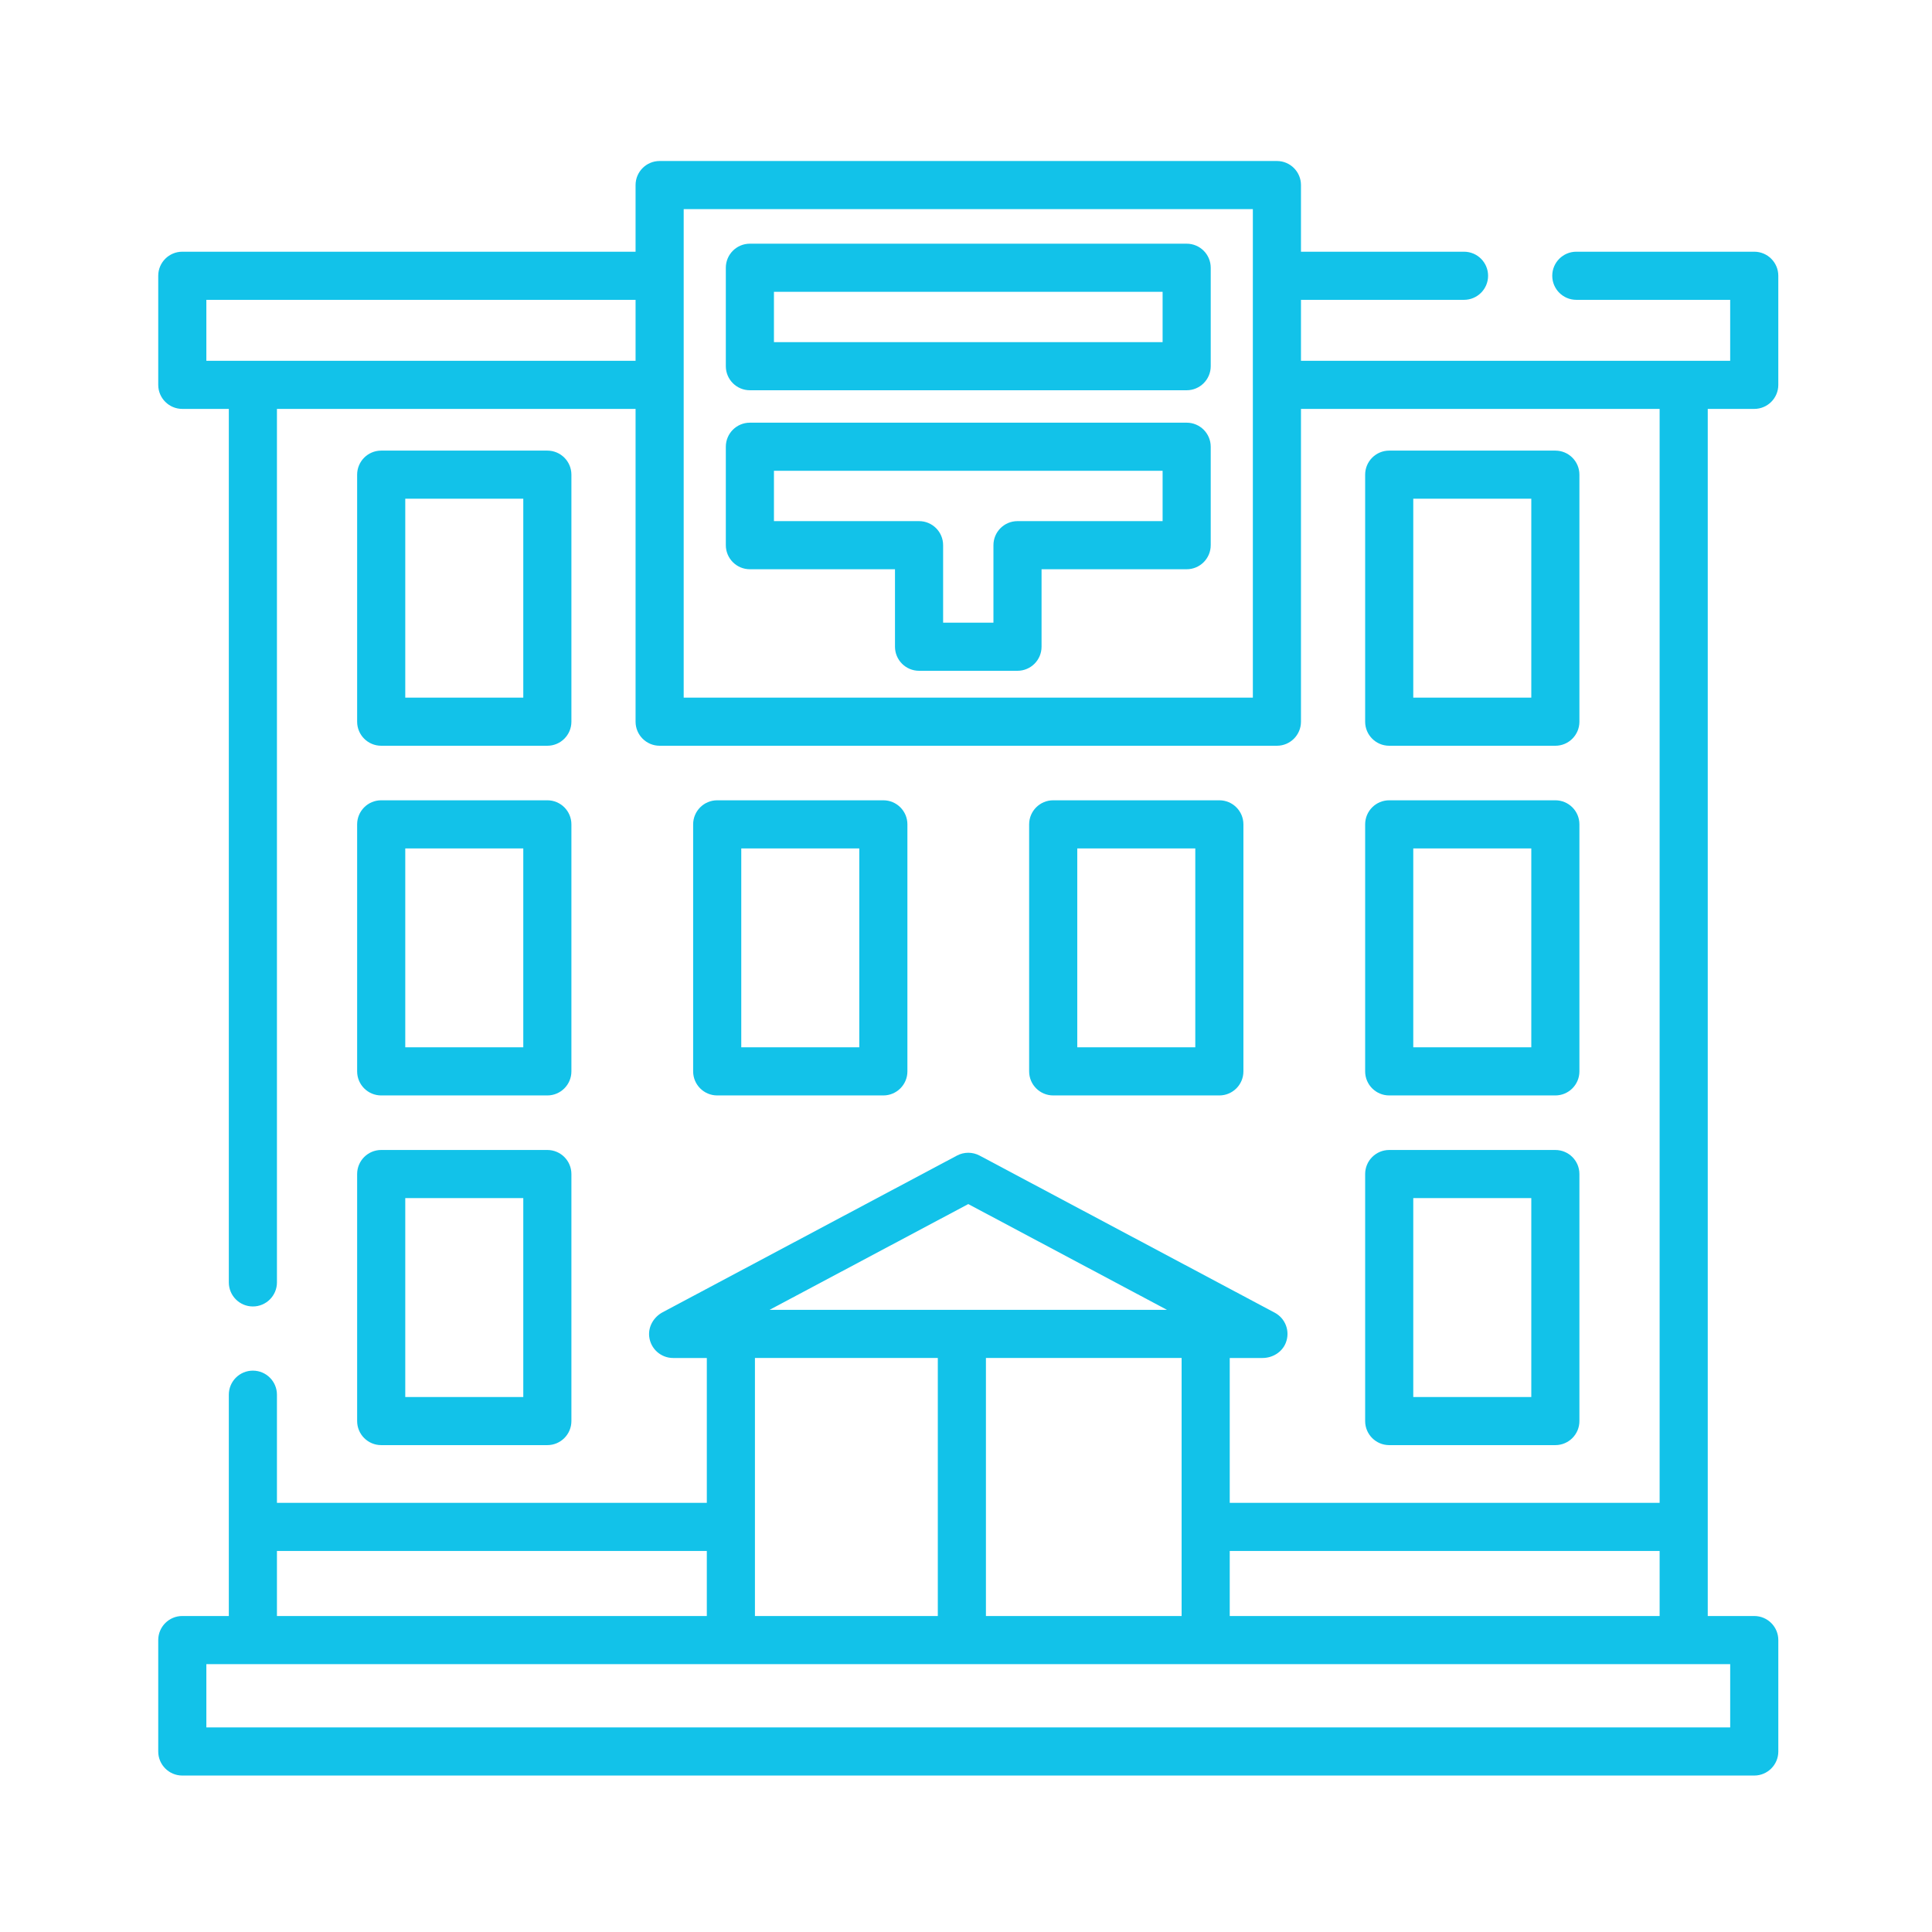 <?xml version="1.0" encoding="UTF-8" standalone="no"?>
<svg
   xmlns:dc="http://purl.org/dc/elements/1.1/"
   xmlns:cc="http://creativecommons.org/ns#"
   xmlns:rdf="http://www.w3.org/1999/02/22-rdf-syntax-ns#"
   xmlns:svg="http://www.w3.org/2000/svg"
   xmlns="http://www.w3.org/2000/svg"
   xmlns:xlink="http://www.w3.org/1999/xlink"
   xmlns:sodipodi="http://sodipodi.sourceforge.net/DTD/sodipodi-0.dtd"
   xmlns:inkscape="http://www.inkscape.org/namespaces/inkscape"
   width="300"
   height="300"
   viewBox="0 0 79.375 79.375"
   version="1.1"
   id="svg8"
   inkscape:export-filename="C:\Users\Juan\OneDrive - Knights - University of Central Florida\Downloads\swamphacks_images\Icons\building.png"
   inkscape:export-xdpi="96"
   inkscape:export-ydpi="96"
   inkscape:version="1.0.1 (3bc2e813f5, 2020-09-07)"
   sodipodi:docname="building.svg">
  <defs
     id="defs2">
    <linearGradient
       id="linear-gradient-1"
       x1="256"
       y1="496"
       x2="256"
       y2="16"
       gradientUnits="userSpaceOnUse"
       gradientTransform="matrix(0.138,0,0,0.138,4.408,4.409)">
      <stop
         offset="0"
         stop-color="#12c2e9"
         id="stop4041" />
      <stop
         offset="0.5"
         stop-color="#c471ed"
         id="stop4043" />
      <stop
         offset="1"
         stop-color="#f64f59"
         id="stop4045" />
    </linearGradient>
    <linearGradient
       inkscape:collect="always"
       xlink:href="#linear-gradient"
       id="linearGradient5360"
       x1="261.579"
       y1="500.222"
       x2="261.579"
       y2="17.128"
       gradientUnits="userSpaceOnUse" />
    <linearGradient
       id="linear-gradient"
       x1="256"
       y1="496"
       x2="256"
       y2="16"
       gradientUnits="userSpaceOnUse"
       gradientTransform="matrix(0.118,0,0,0.118,-40.356,-59.649)"
       spreadMethod="pad">
      <stop
         offset="0"
         stop-color="#12c2e9"
         id="stop3722" />
      <stop
         offset="0.5"
         stop-color="#c471ed"
         id="stop3724" />
      <stop
         offset="1"
         stop-color="#f64f59"
         id="stop3726" />
    </linearGradient>
    <linearGradient
       inkscape:collect="always"
       xlink:href="#linear-gradient"
       id="linearGradient470"
       gradientUnits="userSpaceOnUse"
       x1="261.579"
       y1="500.222"
       x2="261.579"
       y2="17.128" />
    <linearGradient
       inkscape:collect="always"
       xlink:href="#linear-gradient"
       id="linearGradient472"
       gradientUnits="userSpaceOnUse"
       x1="261.579"
       y1="500.222"
       x2="261.579"
       y2="17.128" />
    <linearGradient
       inkscape:collect="always"
       xlink:href="#linear-gradient"
       id="linearGradient474"
       gradientUnits="userSpaceOnUse"
       x1="261.579"
       y1="500.222"
       x2="261.579"
       y2="17.128" />
    <linearGradient
       inkscape:collect="always"
       xlink:href="#linear-gradient"
       id="linearGradient476"
       gradientUnits="userSpaceOnUse"
       x1="261.579"
       y1="500.222"
       x2="261.579"
       y2="17.128" />
    <linearGradient
       inkscape:collect="always"
       xlink:href="#linear-gradient"
       id="linearGradient478"
       gradientUnits="userSpaceOnUse"
       x1="261.579"
       y1="500.222"
       x2="261.579"
       y2="17.128" />
    <linearGradient
       inkscape:collect="always"
       xlink:href="#linear-gradient"
       id="linearGradient480"
       gradientUnits="userSpaceOnUse"
       x1="261.579"
       y1="500.222"
       x2="261.579"
       y2="17.128" />
    <linearGradient
       inkscape:collect="always"
       xlink:href="#linear-gradient"
       id="linearGradient482"
       gradientUnits="userSpaceOnUse"
       x1="261.579"
       y1="500.222"
       x2="261.579"
       y2="17.128" />
    <linearGradient
       inkscape:collect="always"
       xlink:href="#linear-gradient"
       id="linearGradient484"
       gradientUnits="userSpaceOnUse"
       x1="261.579"
       y1="500.222"
       x2="261.579"
       y2="17.128" />
    <linearGradient
       inkscape:collect="always"
       xlink:href="#linear-gradient"
       id="linearGradient486"
       gradientUnits="userSpaceOnUse"
       x1="261.579"
       y1="500.222"
       x2="261.579"
       y2="17.128" />
    <linearGradient
       inkscape:collect="always"
       xlink:href="#linear-gradient"
       id="linearGradient488"
       gradientUnits="userSpaceOnUse"
       x1="261.579"
       y1="500.222"
       x2="261.579"
       y2="17.128" />
    <linearGradient
       inkscape:collect="always"
       xlink:href="#linear-gradient"
       id="linearGradient490"
       gradientUnits="userSpaceOnUse"
       x1="261.579"
       y1="500.222"
       x2="261.579"
       y2="17.128" />
    <linearGradient
       inkscape:collect="always"
       xlink:href="#linear-gradient"
       id="linearGradient492"
       gradientUnits="userSpaceOnUse"
       x1="261.579"
       y1="500.222"
       x2="261.579"
       y2="17.128" />
    <linearGradient
       inkscape:collect="always"
       xlink:href="#linear-gradient"
       id="linearGradient494"
       gradientUnits="userSpaceOnUse"
       x1="261.579"
       y1="500.222"
       x2="261.579"
       y2="17.128" />
    <linearGradient
       inkscape:collect="always"
       xlink:href="#linear-gradient"
       id="linearGradient496"
       gradientUnits="userSpaceOnUse"
       x1="261.579"
       y1="500.222"
       x2="261.579"
       y2="17.128" />
    <linearGradient
       inkscape:collect="always"
       xlink:href="#linear-gradient"
       id="linearGradient498"
       gradientUnits="userSpaceOnUse"
       x1="261.579"
       y1="500.222"
       x2="261.579"
       y2="17.128" />
    <linearGradient
       inkscape:collect="always"
       xlink:href="#linear-gradient"
       id="linearGradient500"
       gradientUnits="userSpaceOnUse"
       x1="261.579"
       y1="500.222"
       x2="261.579"
       y2="17.128" />
    <linearGradient
       inkscape:collect="always"
       xlink:href="#linear-gradient"
       id="linearGradient502"
       gradientUnits="userSpaceOnUse"
       x1="261.579"
       y1="500.222"
       x2="261.579"
       y2="17.128" />
    <linearGradient
       inkscape:collect="always"
       xlink:href="#linear-gradient"
       id="linearGradient504"
       gradientUnits="userSpaceOnUse"
       x1="261.579"
       y1="500.222"
       x2="261.579"
       y2="17.128" />
    <linearGradient
       inkscape:collect="always"
       xlink:href="#linear-gradient"
       id="linearGradient506"
       gradientUnits="userSpaceOnUse"
       x1="261.579"
       y1="500.222"
       x2="261.579"
       y2="17.128" />
    <linearGradient
       inkscape:collect="always"
       xlink:href="#linear-gradient"
       id="linearGradient508"
       gradientUnits="userSpaceOnUse"
       x1="261.579"
       y1="500.222"
       x2="261.579"
       y2="17.128" />
    <linearGradient
       inkscape:collect="always"
       xlink:href="#linear-gradient"
       id="linearGradient510"
       gradientUnits="userSpaceOnUse"
       x1="261.579"
       y1="500.222"
       x2="261.579"
       y2="17.128" />
    <linearGradient
       inkscape:collect="always"
       xlink:href="#linear-gradient"
       id="linearGradient512"
       gradientUnits="userSpaceOnUse"
       x1="261.579"
       y1="500.222"
       x2="261.579"
       y2="17.128" />
    <linearGradient
       inkscape:collect="always"
       xlink:href="#linear-gradient"
       id="linearGradient514"
       gradientUnits="userSpaceOnUse"
       x1="261.579"
       y1="500.222"
       x2="261.579"
       y2="17.128" />
    <linearGradient
       inkscape:collect="always"
       xlink:href="#linear-gradient"
       id="linearGradient516"
       gradientUnits="userSpaceOnUse"
       x1="261.579"
       y1="500.222"
       x2="261.579"
       y2="17.128" />
    <linearGradient
       inkscape:collect="always"
       xlink:href="#linear-gradient"
       id="linearGradient518"
       gradientUnits="userSpaceOnUse"
       x1="261.579"
       y1="500.222"
       x2="261.579"
       y2="17.128" />
    <linearGradient
       inkscape:collect="always"
       xlink:href="#linear-gradient"
       id="linearGradient520"
       gradientUnits="userSpaceOnUse"
       x1="261.579"
       y1="500.222"
       x2="261.579"
       y2="17.128" />
    <linearGradient
       inkscape:collect="always"
       xlink:href="#linear-gradient"
       id="linearGradient522"
       gradientUnits="userSpaceOnUse"
       x1="261.579"
       y1="500.222"
       x2="261.579"
       y2="17.128" />
    <linearGradient
       inkscape:collect="always"
       xlink:href="#linear-gradient"
       id="linearGradient524"
       gradientUnits="userSpaceOnUse"
       x1="261.579"
       y1="500.222"
       x2="261.579"
       y2="17.128" />
    <linearGradient
       inkscape:collect="always"
       xlink:href="#linear-gradient"
       id="linearGradient526"
       gradientUnits="userSpaceOnUse"
       x1="261.579"
       y1="500.222"
       x2="261.579"
       y2="17.128" />
    <linearGradient
       inkscape:collect="always"
       xlink:href="#linear-gradient"
       id="linearGradient528"
       gradientUnits="userSpaceOnUse"
       x1="261.579"
       y1="500.222"
       x2="261.579"
       y2="17.128" />
    <linearGradient
       inkscape:collect="always"
       xlink:href="#linear-gradient"
       id="linearGradient530"
       gradientUnits="userSpaceOnUse"
       x1="261.579"
       y1="500.222"
       x2="261.579"
       y2="17.128" />
    <linearGradient
       inkscape:collect="always"
       xlink:href="#linear-gradient"
       id="linearGradient532"
       gradientUnits="userSpaceOnUse"
       x1="261.579"
       y1="500.222"
       x2="261.579"
       y2="17.128" />
    <linearGradient
       inkscape:collect="always"
       xlink:href="#linear-gradient"
       id="linearGradient534"
       gradientUnits="userSpaceOnUse"
       x1="261.579"
       y1="500.222"
       x2="261.579"
       y2="17.128" />
    <linearGradient
       inkscape:collect="always"
       xlink:href="#linear-gradient"
       id="linearGradient536"
       gradientUnits="userSpaceOnUse"
       x1="261.579"
       y1="500.222"
       x2="261.579"
       y2="17.128" />
    <linearGradient
       inkscape:collect="always"
       xlink:href="#linear-gradient"
       id="linearGradient538"
       gradientUnits="userSpaceOnUse"
       x1="261.579"
       y1="500.222"
       x2="261.579"
       y2="17.128" />
    <linearGradient
       inkscape:collect="always"
       xlink:href="#linear-gradient"
       id="linearGradient540"
       gradientUnits="userSpaceOnUse"
       x1="261.579"
       y1="500.222"
       x2="261.579"
       y2="17.128" />
    <linearGradient
       inkscape:collect="always"
       xlink:href="#linear-gradient"
       id="linearGradient542"
       gradientUnits="userSpaceOnUse"
       x1="261.579"
       y1="500.222"
       x2="261.579"
       y2="17.128" />
    <linearGradient
       inkscape:collect="always"
       xlink:href="#linear-gradient"
       id="linearGradient544"
       gradientUnits="userSpaceOnUse"
       x1="261.579"
       y1="500.222"
       x2="261.579"
       y2="17.128" />
    <linearGradient
       inkscape:collect="always"
       xlink:href="#linear-gradient"
       id="linearGradient546"
       gradientUnits="userSpaceOnUse"
       x1="261.579"
       y1="500.222"
       x2="261.579"
       y2="17.128" />
    <linearGradient
       inkscape:collect="always"
       xlink:href="#linear-gradient"
       id="linearGradient548"
       gradientUnits="userSpaceOnUse"
       x1="261.579"
       y1="500.222"
       x2="261.579"
       y2="17.128" />
    <linearGradient
       inkscape:collect="always"
       xlink:href="#linear-gradient"
       id="linearGradient550"
       gradientUnits="userSpaceOnUse"
       x1="261.579"
       y1="500.222"
       x2="261.579"
       y2="17.128" />
    <linearGradient
       inkscape:collect="always"
       xlink:href="#linear-gradient"
       id="linearGradient552"
       gradientUnits="userSpaceOnUse"
       x1="261.579"
       y1="500.222"
       x2="261.579"
       y2="17.128" />
    <linearGradient
       inkscape:collect="always"
       xlink:href="#linear-gradient"
       id="linearGradient554"
       gradientUnits="userSpaceOnUse"
       x1="261.579"
       y1="500.222"
       x2="261.579"
       y2="17.128" />
    <linearGradient
       inkscape:collect="always"
       xlink:href="#linear-gradient"
       id="linearGradient556"
       gradientUnits="userSpaceOnUse"
       x1="261.579"
       y1="500.222"
       x2="261.579"
       y2="17.128" />
    <linearGradient
       inkscape:collect="always"
       xlink:href="#linear-gradient"
       id="linearGradient558"
       gradientUnits="userSpaceOnUse"
       x1="261.579"
       y1="500.222"
       x2="261.579"
       y2="17.128" />
    <linearGradient
       inkscape:collect="always"
       xlink:href="#linear-gradient"
       id="linearGradient560"
       gradientUnits="userSpaceOnUse"
       x1="261.579"
       y1="500.222"
       x2="261.579"
       y2="17.128" />
    <linearGradient
       inkscape:collect="always"
       xlink:href="#linear-gradient"
       id="linearGradient562"
       gradientUnits="userSpaceOnUse"
       x1="261.579"
       y1="500.222"
       x2="261.579"
       y2="17.128" />
    <linearGradient
       inkscape:collect="always"
       xlink:href="#linear-gradient"
       id="linearGradient564"
       gradientUnits="userSpaceOnUse"
       x1="261.579"
       y1="500.222"
       x2="261.579"
       y2="17.128" />
  </defs>
  <sodipodi:namedview
     id="base"
     pagecolor="#ffffff"
     bordercolor="#666666"
     borderopacity="1.0"
     inkscape:pageopacity="0.0"
     inkscape:pageshadow="2"
     inkscape:zoom="0.35"
     inkscape:cx="400"
     inkscape:cy="560"
     inkscape:document-units="mm"
     inkscape:current-layer="layer1"
     inkscape:document-rotation="0"
     showgrid="false"
     units="px"
     inkscape:window-width="1498"
     inkscape:window-height="1041"
     inkscape:window-x="-8"
     inkscape:window-y="0"
     inkscape:window-maximized="0" />
  <g
     inkscape:label="Layer 1"
     inkscape:groupmode="layer"
     id="layer1">
    <g
       id="g5030"
       transform="matrix(0.13,0,0,0.13,6.501,6.501)"
       style="fill:url(#linearGradient5360);fill-opacity:1"
       inkscape:export-filename="C:\Users\Juan\OneDrive - Knights - University of Central Florida\Downloads\swamphacks_images\Icons\building.png"
       inkscape:export-xdpi="96"
       inkscape:export-ydpi="96">
      <g
         id="g4883"
         style="fill:url(#linearGradient474);fill-opacity:1">
        <g
           id="g4881"
           style="fill:url(#linearGradient472);fill-opacity:1">
          <path
             d="M 504.396,460.706 H 489.698 V 79.221 h 14.694 c 4.199,0 7.604,-3.405 7.604,-7.604 V 37.145 c 0,-4.199 -3.405,-7.604 -7.604,-7.604 H 448.16 c -4.199,0 -7.604,3.405 -7.604,7.604 0,4.199 3.405,7.604 7.604,7.604 h 48.628 V 64.012 H 482.094 361.144 V 44.749 h 51.53 c 4.199,0 7.604,-3.405 7.604,-7.604 0,-4.199 -3.405,-7.604 -7.604,-7.604 h -51.53 V 8.479 c 0,-4.199 -3.405,-7.604 -7.604,-7.604 H 158.458 c -4.199,0 -7.604,3.405 -7.604,7.604 V 29.541 H 7.604 C 3.405,29.541 0,32.946 0,37.145 v 34.471 c 0,4.199 3.405,7.604 7.604,7.604 h 14.704 v 276.056 c 0,4.199 3.405,7.604 7.604,7.604 4.199,0 7.604,-3.405 7.604,-7.604 V 79.221 h 113.339 v 98.85 c 0,4.199 3.405,7.604 7.604,7.604 h 195.082 c 4.199,0 7.604,-3.405 7.604,-7.604 V 79.221 H 474.49 V 424.948 H 338.63 v -45.785 h 10.349 c 3.194,0 6.209,-1.837 7.373,-4.81 1.433,-3.657 -0.128,-7.711 -3.5,-9.506 l -93.278,-49.653 c -2.234,-1.189 -4.913,-1.189 -7.147,0 l -93.012,49.511 c -2.82,1.501 -4.618,4.539 -4.249,7.712 0.454,3.901 3.737,6.746 7.556,6.746 h 10.649 v 45.785 H 37.516 v -34.185 c 0,-4.199 -3.405,-7.604 -7.604,-7.604 -4.199,0 -7.604,3.405 -7.604,7.604 v 69.942 H 7.604 C 3.405,460.705 0,464.11 0,468.309 v 35.211 c 0,4.199 3.405,7.604 7.604,7.604 h 496.792 c 4.199,0 7.604,-3.405 7.604,-7.604 v -35.211 c 0,-4.198 -3.405,-7.603 -7.604,-7.603 z M 150.854,64.013 H 29.912 15.208 V 44.749 H 150.855 V 64.013 Z M 345.937,37.067 c 0,0.026 -0.004,0.052 -0.004,0.078 v 34.471 c 0,0.026 0.004,0.052 0.004,0.078 v 98.772 H 166.062 v -98.83 c 0,-0.007 10e-4,-0.013 10e-4,-0.019 V 37.145 c 0,-0.007 -10e-4,-0.013 -10e-4,-0.019 V 16.083 h 179.874 v 20.984 z m -7.307,403.088 h 135.86 v 20.551 H 338.63 Z M 256,330.52 318.811,363.954 H 193.189 Z m 67.422,48.642 v 81.544 h -61.843 v -81.544 z m -134.844,0 h 57.793 v 0 81.544 H 188.578 Z M 37.516,440.155 H 173.37 v 20.551 H 37.516 Z m 459.276,55.763 H 15.208 v -20.003 h 14.694 c 0.003,0 0.006,0 0.01,0 h 151.062 150.052 151.068 c 0.003,0 0.006,0 0.01,0 h 14.688 z"
             id="path4879"
             style="fill:url(#linearGradient470);fill-opacity:1" />
        </g>
      </g>
      <g
         id="g4889"
         style="fill:url(#linearGradient480);fill-opacity:1">
        <g
           id="g4887"
           style="fill:url(#linearGradient478);fill-opacity:1">
          <path
             d="M 122.971,92.401 H 70.464 c -4.2,0 -7.604,3.405 -7.604,7.604 v 78.066 c 0,4.199 3.404,7.604 7.604,7.604 h 52.507 c 4.2,0 7.604,-3.405 7.604,-7.604 v -78.066 c 0,-4.2 -3.403,-7.604 -7.604,-7.604 z m -7.604,78.066 H 78.068 v -62.858 h 37.299 z"
             id="path4885"
             style="fill:url(#linearGradient476);fill-opacity:1" />
        </g>
      </g>
      <g
         id="g4895"
         style="fill:url(#linearGradient486);fill-opacity:1">
        <g
           id="g4893"
           style="fill:url(#linearGradient484);fill-opacity:1">
          <path
             d="m 441.536,92.401 h -52.508 c -4.2,0 -7.604,3.405 -7.604,7.604 v 78.066 c 0,4.199 3.404,7.604 7.604,7.604 h 52.508 c 4.2,0 7.604,-3.405 7.604,-7.604 v -78.066 c 0,-4.2 -3.404,-7.604 -7.604,-7.604 z m -7.604,78.066 h -37.3 v -62.858 h 37.3 z"
             id="path4891"
             style="fill:url(#linearGradient482);fill-opacity:1" />
        </g>
      </g>
      <g
         id="g4901"
         style="fill:url(#linearGradient492);fill-opacity:1">
        <g
           id="g4899"
           style="fill:url(#linearGradient490);fill-opacity:1">
          <path
             d="m 441.536,202.912 h -52.508 c -4.2,0 -7.604,3.405 -7.604,7.604 v 78.067 c 0,4.199 3.404,7.604 7.604,7.604 h 52.508 c 4.2,0 7.604,-3.405 7.604,-7.604 v -78.067 c 0,-4.2 -3.404,-7.604 -7.604,-7.604 z m -7.604,78.068 h -37.3 v -62.859 h 37.3 z"
             id="path4897"
             style="fill:url(#linearGradient488);fill-opacity:1" />
        </g>
      </g>
      <g
         id="g4907"
         style="fill:url(#linearGradient498);fill-opacity:1">
        <g
           id="g4905"
           style="fill:url(#linearGradient496);fill-opacity:1">
          <path
             d="M 122.971,202.912 H 70.464 c -4.2,0 -7.604,3.405 -7.604,7.604 v 78.067 c 0,4.199 3.404,7.604 7.604,7.604 h 52.507 c 4.2,0 7.604,-3.405 7.604,-7.604 v -78.067 c 0,-4.2 -3.403,-7.604 -7.604,-7.604 z m -7.604,78.068 H 78.068 v -62.859 h 37.299 z"
             id="path4903"
             style="fill:url(#linearGradient494);fill-opacity:1" />
        </g>
      </g>
      <g
         id="g4913"
         style="fill:url(#linearGradient504);fill-opacity:1">
        <g
           id="g4911"
           style="fill:url(#linearGradient502);fill-opacity:1">
          <path
             d="M 335.348,202.912 H 282.84 c -4.2,0 -7.604,3.405 -7.604,7.604 v 78.067 c 0,4.199 3.404,7.604 7.604,7.604 h 52.508 c 4.2,0 7.604,-3.405 7.604,-7.604 v -78.067 c 0,-4.2 -3.404,-7.604 -7.604,-7.604 z m -7.604,78.068 h -37.3 v -62.859 h 37.3 z"
             id="path4909"
             style="fill:url(#linearGradient500);fill-opacity:1" />
        </g>
      </g>
      <g
         id="g4919"
         style="fill:url(#linearGradient510);fill-opacity:1">
        <g
           id="g4917"
           style="fill:url(#linearGradient508);fill-opacity:1">
          <path
             d="m 229.159,202.912 h -52.507 c -4.2,0 -7.604,3.405 -7.604,7.604 v 78.067 c 0,4.199 3.404,7.604 7.604,7.604 h 52.507 c 4.2,0 7.604,-3.405 7.604,-7.604 v -78.067 c 0,-4.2 -3.404,-7.604 -7.604,-7.604 z m -7.604,78.068 h -37.299 v -62.859 h 37.299 z"
             id="path4915"
             style="fill:url(#linearGradient506);fill-opacity:1" />
        </g>
      </g>
      <g
         id="g4925"
         style="fill:url(#linearGradient516);fill-opacity:1">
        <g
           id="g4923"
           style="fill:url(#linearGradient514);fill-opacity:1">
          <path
             d="m 441.536,313.425 h -52.508 c -4.2,0 -7.604,3.405 -7.604,7.604 v 78.066 c 0,4.199 3.404,7.604 7.604,7.604 h 52.508 c 4.2,0 7.604,-3.405 7.604,-7.604 v -78.066 c 0,-4.2 -3.404,-7.604 -7.604,-7.604 z m -7.604,78.066 h -37.3 v -62.858 h 37.3 z"
             id="path4921"
             style="fill:url(#linearGradient512);fill-opacity:1" />
        </g>
      </g>
      <g
         id="g4931"
         style="fill:url(#linearGradient522);fill-opacity:1">
        <g
           id="g4929"
           style="fill:url(#linearGradient520);fill-opacity:1">
          <path
             d="M 122.971,313.425 H 70.464 c -4.2,0 -7.604,3.405 -7.604,7.604 v 78.066 c 0,4.199 3.404,7.604 7.604,7.604 h 52.507 c 4.2,0 7.604,-3.405 7.604,-7.604 v -78.066 c 0,-4.2 -3.403,-7.604 -7.604,-7.604 z m -7.604,78.066 H 78.068 v -62.858 h 37.299 z"
             id="path4927"
             style="fill:url(#linearGradient518);fill-opacity:1" />
        </g>
      </g>
      <g
         id="g4937"
         style="fill:url(#linearGradient528);fill-opacity:1">
        <g
           id="g4935"
           style="fill:url(#linearGradient526);fill-opacity:1">
          <path
             d="M 325.019,27.007 H 186.981 c -4.2,0 -7.604,3.405 -7.604,7.604 v 31.112 c 0,4.199 3.404,7.604 7.604,7.604 h 138.037 c 4.2,0 7.604,-3.405 7.604,-7.604 V 34.611 c 10e-4,-4.2 -3.403,-7.604 -7.603,-7.604 z m -7.604,31.111 H 194.585 V 42.215 h 122.829 v 15.903 z"
             id="path4933"
             style="fill:url(#linearGradient524);fill-opacity:1" />
        </g>
      </g>
      <g
         id="g4943"
         style="fill:url(#linearGradient534);fill-opacity:1">
        <g
           id="g4941"
           style="fill:url(#linearGradient532);fill-opacity:1">
          <path
             d="M 325.019,83.574 H 186.981 c -4.2,0 -7.604,3.405 -7.604,7.604 v 31.112 c 0,4.199 3.404,7.604 7.604,7.604 h 45.858 v 24.487 c 0,4.199 3.404,7.604 7.604,7.604 h 31.112 c 4.2,0 7.604,-3.405 7.604,-7.604 v -24.487 h 45.859 c 4.2,0 7.604,-3.405 7.604,-7.604 V 91.178 c 10e-4,-4.199 -3.403,-7.604 -7.603,-7.604 z m -7.604,31.111 h -45.859 c -4.2,0 -7.604,3.405 -7.604,7.604 v 24.487 h -15.904 v -24.487 c 0,-4.199 -3.404,-7.604 -7.604,-7.604 H 194.586 V 98.782 h 122.829 z"
             id="path4939"
             style="fill:url(#linearGradient530);fill-opacity:1" />
        </g>
      </g>
      <g
         id="g4945"
         style="fill:url(#linearGradient536);fill-opacity:1" />
      <g
         id="g4947"
         style="fill:url(#linearGradient538);fill-opacity:1" />
      <g
         id="g4949"
         style="fill:url(#linearGradient540);fill-opacity:1" />
      <g
         id="g4951"
         style="fill:url(#linearGradient542);fill-opacity:1" />
      <g
         id="g4953"
         style="fill:url(#linearGradient544);fill-opacity:1" />
      <g
         id="g4955"
         style="fill:url(#linearGradient546);fill-opacity:1" />
      <g
         id="g4957"
         style="fill:url(#linearGradient548);fill-opacity:1" />
      <g
         id="g4959"
         style="fill:url(#linearGradient550);fill-opacity:1" />
      <g
         id="g4961"
         style="fill:url(#linearGradient552);fill-opacity:1" />
      <g
         id="g4963"
         style="fill:url(#linearGradient554);fill-opacity:1" />
      <g
         id="g4965"
         style="fill:url(#linearGradient556);fill-opacity:1" />
      <g
         id="g4967"
         style="fill:url(#linearGradient558);fill-opacity:1" />
      <g
         id="g4969"
         style="fill:url(#linearGradient560);fill-opacity:1" />
      <g
         id="g4971"
         style="fill:url(#linearGradient562);fill-opacity:1" />
      <g
         id="g4973"
         style="fill:url(#linearGradient564);fill-opacity:1" />
    </g>
  </g>
</svg>
